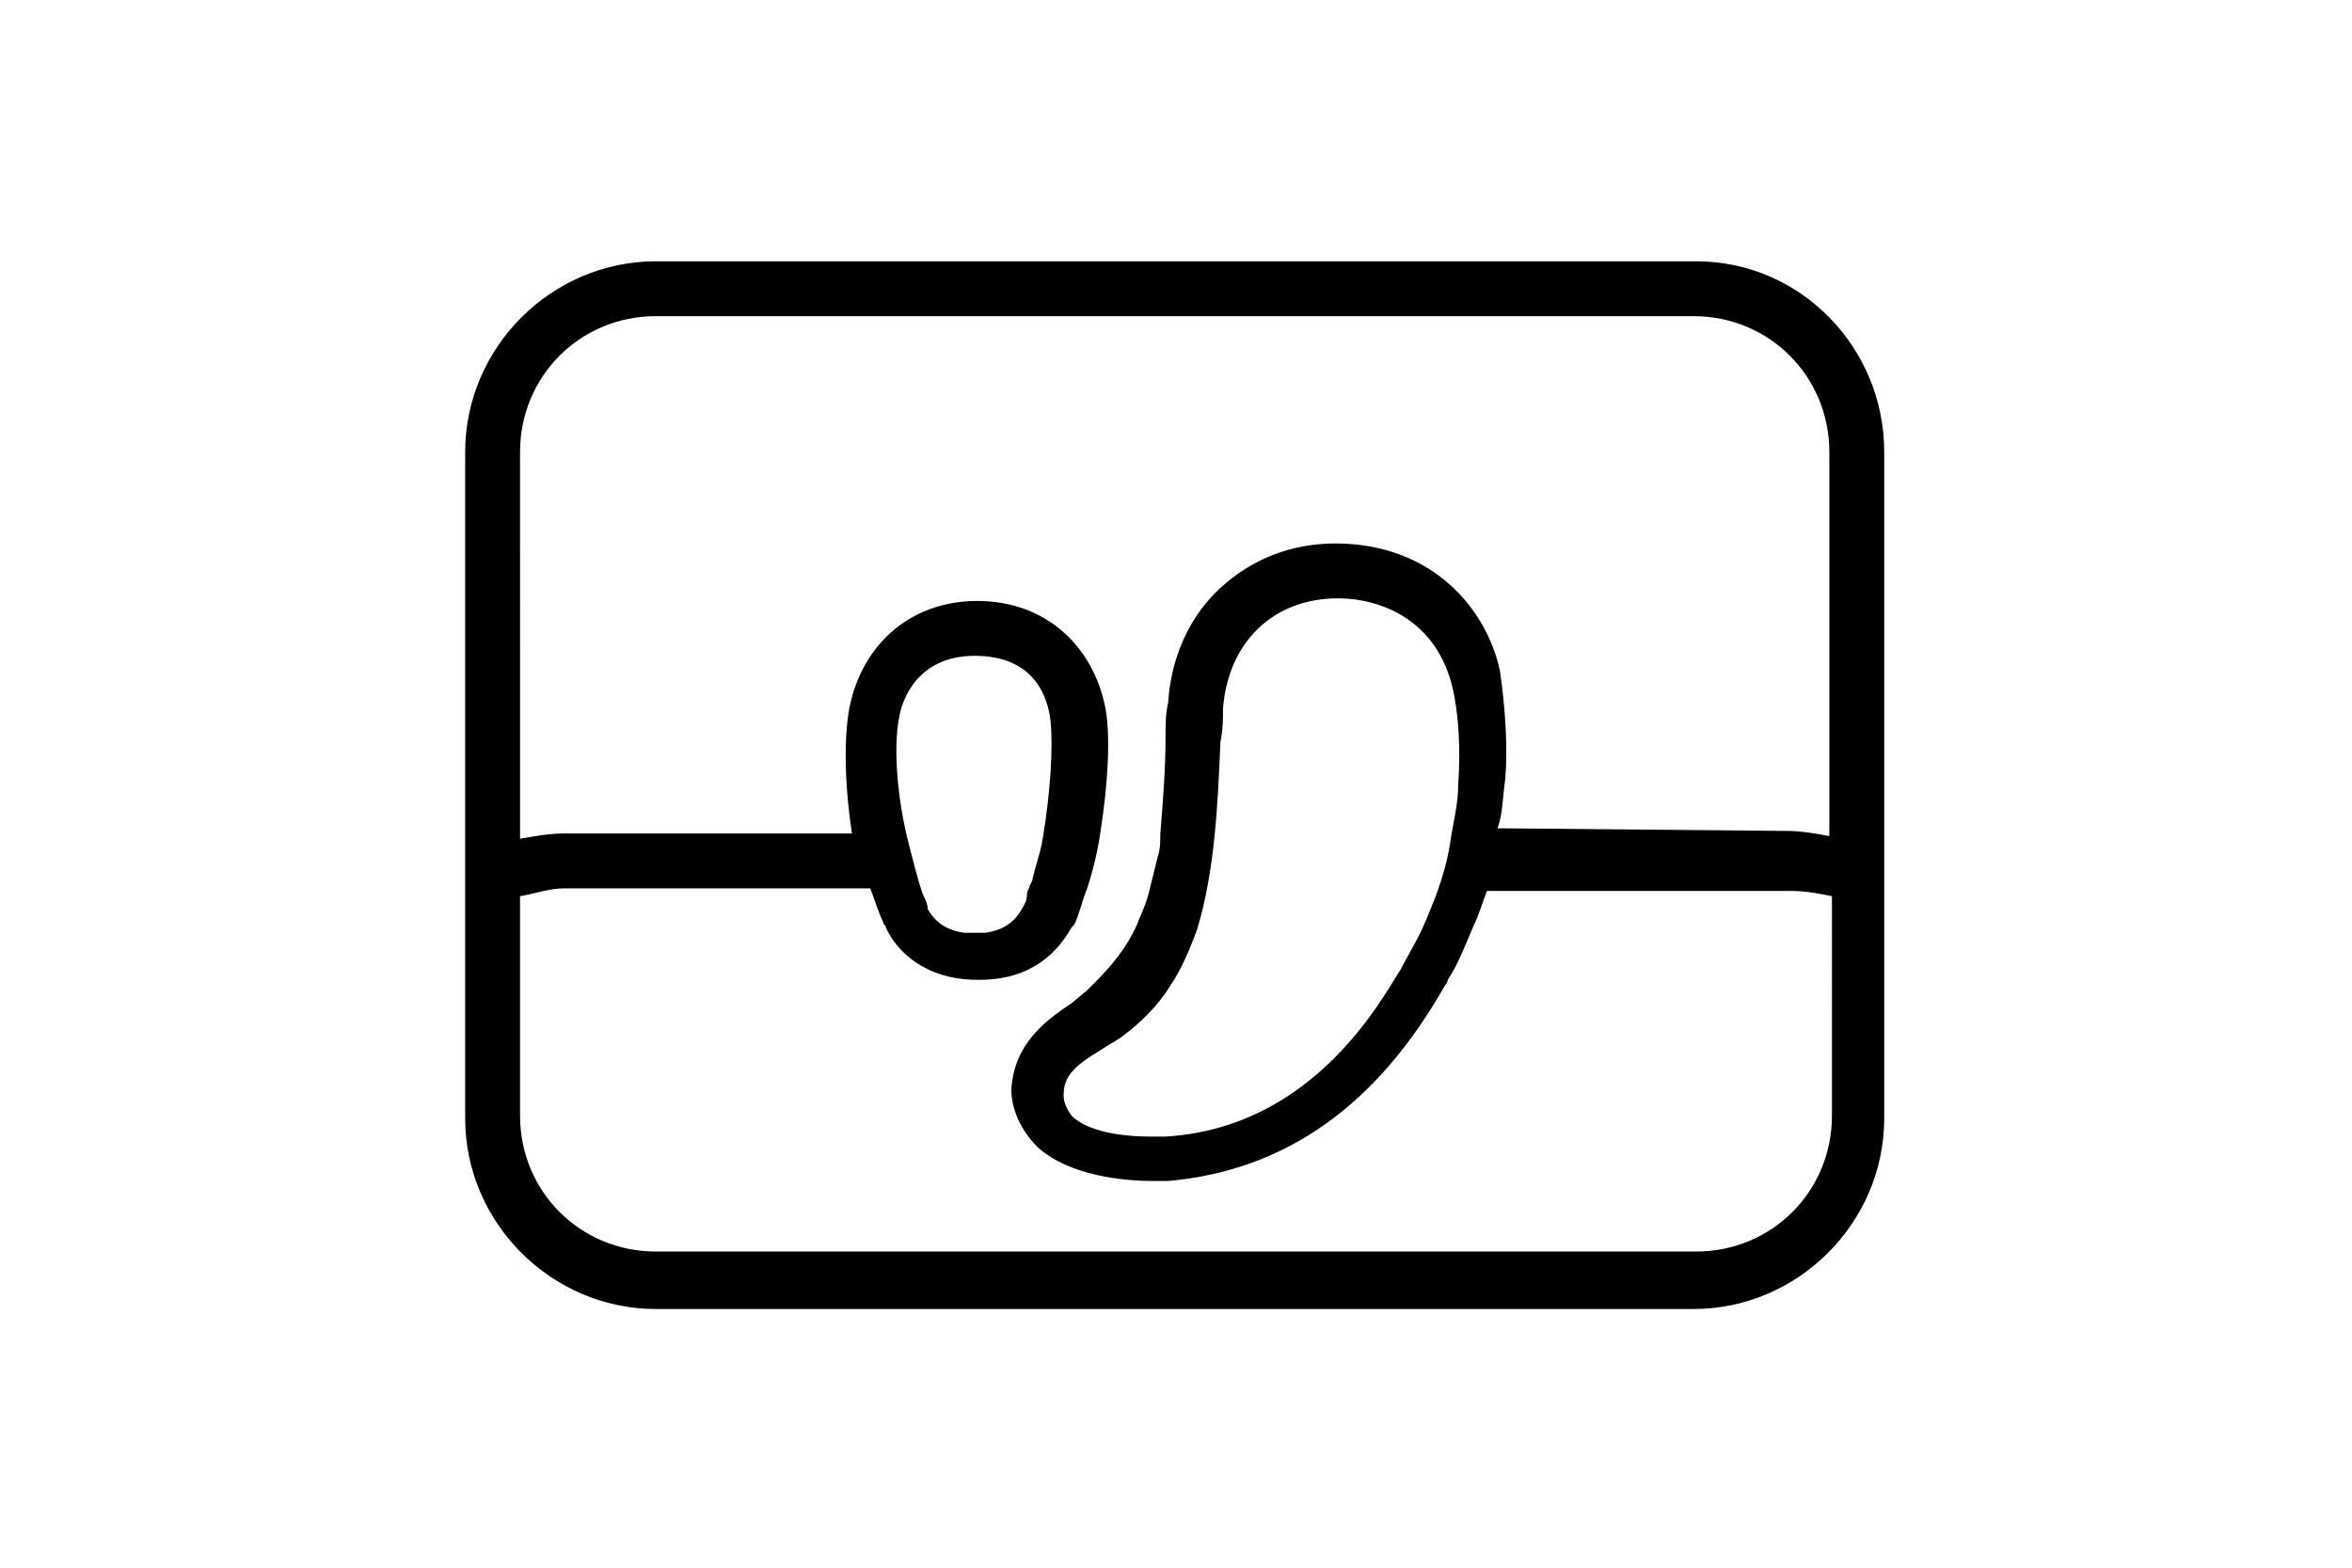 <?xml version="1.0" encoding="utf-8"?>
<!-- Generator: Adobe Illustrator 21.0.2, SVG Export Plug-In . SVG Version: 6.00 Build 0)  -->
<svg version="1.1" id="Layer_1" xmlns="http://www.w3.org/2000/svg" xmlns:xlink="http://www.w3.org/1999/xlink" x="0px" y="0px"
	 viewBox="0 0 90 60" style="enable-background:new 0 0 90 60;" xml:space="preserve">
<path d="M64.9,10H25.1c-4,0-7.3,3.3-7.3,7.3v25.5c0,4,3.3,7.3,7.3,7.3h39.7c4,0,7.3-3.3,7.3-7.3V17.3C72.1,13.3,68.9,10,64.9,10z
	 M70.1,42.7c0,2.9-2.3,5.2-5.2,5.2H25.1c-2.9,0-5.2-2.3-5.2-5.2v-8.4c0.6-0.1,1.1-0.3,1.7-0.3h11.7c0.2,0.5,0.3,0.9,0.5,1.3
	c0,0.1,0.1,0.1,0.1,0.2c0.4,0.9,1.5,2,3.5,2h0.1c2,0,3-1.1,3.5-2l0.1-0.1c0.2-0.4,0.3-0.9,0.5-1.4c0.2-0.6,0.4-1.4,0.5-2.1
	c0.3-1.9,0.4-3.7,0.2-4.8c-0.5-2.5-2.4-4.1-4.9-4.1s-4.4,1.6-4.9,4.1c-0.2,1.1-0.2,2.8,0.1,4.8h-11c-0.6,0-1.1,0.1-1.7,0.2V17.3
	c0-2.9,2.3-5.2,5.2-5.2h39.7c2.9,0,5.2,2.3,5.2,5.2V32c-0.5-0.1-1.1-0.2-1.7-0.2c0,0-0.1,0-0.2,0c-0.1,0-10.8-0.1-10.8-0.1
	c0.2-0.5,0.2-1.2,0.3-1.9c0.1-1.2,0-2.7-0.2-4.1c-0.5-2.4-2.6-4.9-6.3-4.9c-1.7,0-3.2,0.6-4.4,1.7c-1.2,1.1-1.9,2.7-2,4.4
	c-0.1,0.4-0.1,0.8-0.1,1.3c0,1.2-0.1,2.5-0.2,3.7c0,0.3,0,0.6-0.1,0.9c-0.1,0.4-0.2,0.8-0.3,1.2c-0.1,0.5-0.3,0.9-0.5,1.4
	c-0.4,0.9-1,1.6-1.6,2.2l-0.3,0.3L41,38.4c-0.9,0.6-2.2,1.5-2.3,3.3c0,0.8,0.4,1.6,1,2.2c1.2,1.1,3.3,1.3,4.4,1.3h0.6
	c4.5-0.4,8-2.9,10.6-7.5c0,0,0.1-0.1,0.1-0.2c0.4-0.6,0.7-1.4,1-2.1c0.2-0.4,0.3-0.8,0.5-1.3h11.7c0.5,0,1,0.1,1.5,0.2V42.7z
	 M34.4,27.5c0.1-0.7,0.7-2.4,2.9-2.4c2.3,0,2.8,1.6,2.9,2.5c0.1,1,0,2.7-0.3,4.5c-0.1,0.6-0.3,1.1-0.4,1.6l-0.1,0.2
	c0,0.1-0.1,0.2-0.1,0.3c0,0.3-0.1,0.4-0.2,0.6c-0.3,0.5-0.7,0.8-1.4,0.9h-0.8c-0.7-0.1-1.1-0.4-1.4-0.9c0-0.2-0.1-0.4-0.2-0.6
	c-0.2-0.6-0.4-1.4-0.6-2.2C34.3,30.3,34.2,28.5,34.4,27.5z M55.8,30c0,0.8-0.2,1.5-0.3,2.2s-0.3,1.4-0.6,2.2c-0.2,0.5-0.4,1-0.6,1.4
	c-0.2,0.4-0.5,0.9-0.7,1.3c-0.2,0.3-0.3,0.5-0.5,0.8c-2.2,3.5-5.1,5.4-8.5,5.6H44c-1.1,0-2.4-0.2-3-0.8c-0.2-0.3-0.3-0.5-0.3-0.8
	c0-0.7,0.4-1.1,1.4-1.7c0.3-0.2,0.5-0.3,0.8-0.5c0.8-0.6,1.4-1.2,1.9-2c0.4-0.6,0.7-1.3,1-2.1c0.7-2.3,0.8-4.9,0.9-7.2
	c0.1-0.5,0.1-0.9,0.1-1.3c0.2-2.5,1.9-4.2,4.4-4.2c1.6,0,3.8,0.8,4.4,3.5C55.8,27.3,55.9,28.6,55.8,30z"/>
</svg>
